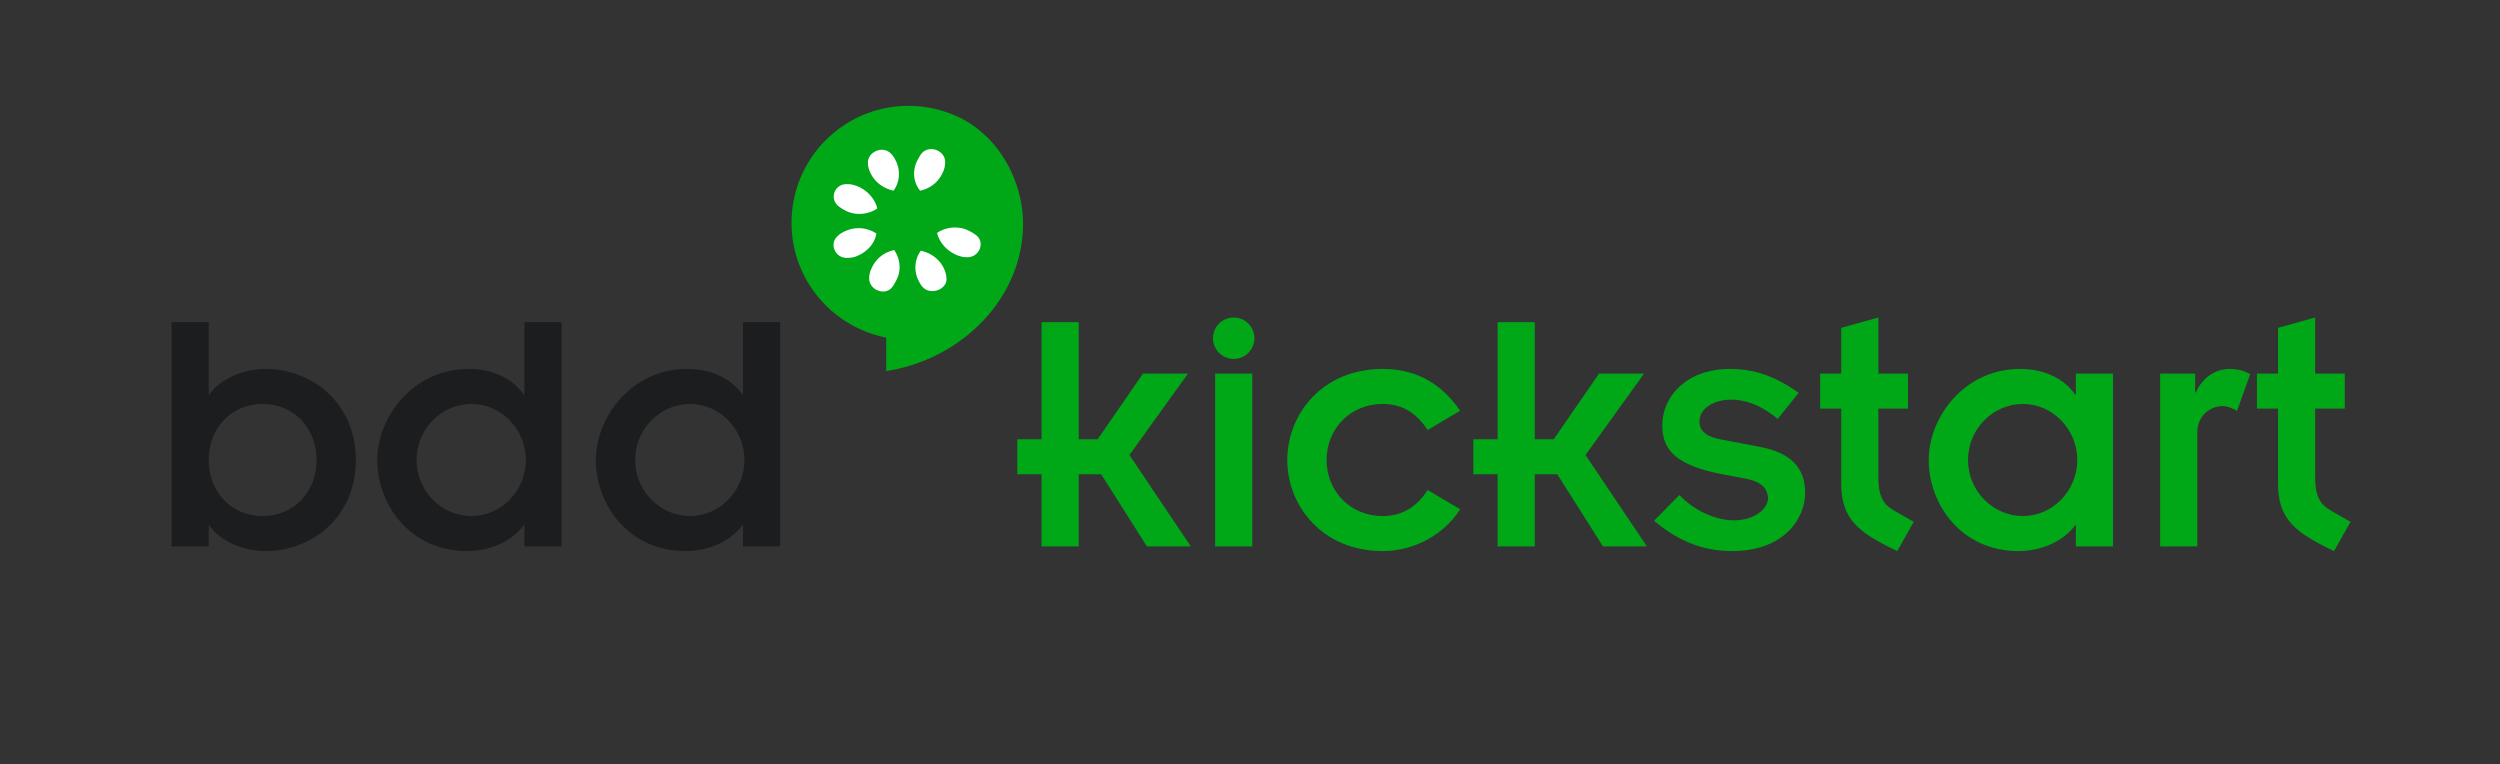 <svg width="350" height="107" viewBox="0 0 350 107" xmlns="http://www.w3.org/2000/svg">
    <rect x="0" y="0" width="350" height="107" fill="#333333" stroke="none"/>
    <g fill="none" fill-rule="evenodd">
        <path d="M0 0h161v104H0z"/>
        <path d="M127.192 14.82c-9.05 0-16.375 7.324-16.375 16.375 0 7.968 5.712 14.589 13.25 16.062v4.688c9.8-1.478 18.478-9.257 19.125-19.47.39-6.146-2.675-12.42-7.844-15.468a13.755 13.755 0 0 0-.906-.5c-.315-.155-.64-.306-.969-.437-.104-.044-.207-.084-.312-.125-.288-.107-.578-.226-.875-.313a16.246 16.246 0 0 0-5.094-.812z" fill="#00A818" fill-rule="nonzero"/>
        <path d="M130.567 20.882a1.787 1.787 0 0 0-1.562.625c-.3.4-.488.788-.688 1.188-.6 1.4-.4 2.9.5 4 1.4-.3 2.588-1.194 3.188-2.594.2-.4.312-.913.312-1.313.063-1.062-.816-1.81-1.75-1.906zm-7.281.094c-.913.087-1.781.812-1.781 1.812 0 .4.112.913.312 1.313.6 1.4 1.881 2.294 3.281 2.594.8-1.1 1.007-2.6.407-4-.2-.4-.388-.794-.688-1.094a1.757 1.757 0 0 0-1.531-.625zm-4.906 4.812c-1.577.081-2.282 2.063-.97 3.094.4.3.788.519 1.188.719 1.4.6 3.02.394 4.22-.406-.3-1.3-1.32-2.494-2.72-3.094-.5-.2-.906-.313-1.406-.313-.112-.012-.207-.005-.312 0zm15.406 6.063a4.574 4.574 0 0 0-2.594.75c.3 1.3 1.319 2.494 2.719 3.094.5.2.906.312 1.406.312 1.8.1 2.681-2.125 1.281-3.125-.4-.3-.787-.487-1.187-.687a4.32 4.32 0 0 0-1.625-.344zm-13.656.094c-.55.01-1.1.118-1.625.343-.5.2-.888.42-1.188.72-1.3 1.1-.425 3.193 1.375 3.093.5 0 1.006-.113 1.406-.313 1.4-.6 2.394-1.793 2.594-3.093a4.475 4.475 0 0 0-2.562-.75zm5.062 3.062c-1.4.3-2.587 1.194-3.187 2.594-.2.4-.313.881-.313 1.281-.1 1.7 2.219 2.613 3.219 1.313.3-.4.487-.788.687-1.188.6-1.3.394-2.8-.406-4zm3.719.094c-.8 1.1-1.006 2.6-.406 4 .2.4.387.794.687 1.094 1.1 1.2 3.413.312 3.313-1.188 0-.4-.113-.912-.313-1.312-.6-1.4-1.881-2.294-3.281-2.594z" fill="#FFF" fill-rule="nonzero"/>
        <path fill="#1b1d1e" d="M24.02 76.5h5.2v-2.95h.1c1.25 2 4.5 3.6 7.9 3.6 6.3 0 12.6-4.65 12.6-12.75s-6.3-12.75-12.6-12.75c-3.4 0-6.65 1.6-7.9 3.6h-.1V45.1h-5.2zm20.3-12.1c0 4.5-3.2 7.85-7.55 7.85s-7.55-3.35-7.55-7.85 3.2-7.85 7.55-7.85 7.55 3.35 7.55 7.85zm29.1 12.1h5.2V45.1h-5.2v10.15h-.1c-1.35-2.05-4.1-3.6-7.7-3.6-7.85 0-12.8 6.8-12.8 12.75 0 6.25 4.6 12.75 12.55 12.75 3.3 0 6.3-1.4 7.95-3.6h.1zm-15.1-12.1c0-4.35 3.5-7.85 7.7-7.85 4.1 0 7.6 3.5 7.6 7.85s-3.5 7.85-7.6 7.85c-4.2 0-7.7-3.5-7.7-7.85zm45.7 12.1h5.2V45.1h-5.2v10.15h-.1c-1.35-2.05-4.1-3.6-7.7-3.6-7.85 0-12.8 6.8-12.8 12.75 0 6.25 4.6 12.75 12.55 12.75 3.3 0 6.3-1.4 7.95-3.6h.1zm-15.1-12.1c0-4.35 3.5-7.85 7.7-7.85 4.1 0 7.6 3.5 7.6 7.85s-3.5 7.85-7.6 7.85c-4.2 0-7.7-3.5-7.7-7.85z">
        </path>
        <path fill="#00A818" d="M145.82 76.5h5.2V66.4h3.15l6.4 10.1h6.15l-8.6-12.8 8.2-11.4h-6.3l-6.35 9.2h-2.65V45.1h-5.2v16.4h-3.4v4.9h3.4zm24.3 0h5.2V52.3h-5.2zm-.3-29.15c0 1.6 1.3 2.9 2.9 2.9 1.6 0 2.9-1.3 2.9-2.9 0-1.6-1.3-2.9-2.9-2.9-1.6 0-2.9 1.3-2.9 2.9zm34.6 10.15c-2.35-3.4-5.7-5.85-10.85-5.85-8.45 0-13.35 6.35-13.35 12.75s4.9 12.75 13.35 12.75c4.6 0 8.7-2.45 10.85-5.85l-4.55-2.7c-1.4 2.2-3.45 3.65-6.3 3.65-4.55 0-7.85-3.5-7.85-7.85s3.3-7.85 7.85-7.85c2.95 0 4.9 1.5 6.3 3.65zm5.25 19h5.2V66.4h3.15l6.4 10.1h6.15l-8.6-12.8 8.2-11.4h-6.3l-6.35 9.2h-2.65V45.1h-5.2v16.4h-3.4v4.9h3.4zm21.9-3.6c3.3 2.8 6.8 4.25 10.9 4.25 7.35 0 10.25-4.6 10.25-8.15 0-3.6-2.1-5.65-6.4-6.45l-5.25-1c-2-.35-3.15-1.1-3.15-2.55 0-1.95 2.2-3.05 4.45-3.05 1.7 0 3.95.55 6.5 2.7l2.95-3.65c-3.3-2.35-6.25-3.35-9.6-3.35-6.05 0-9.5 3.8-9.5 7.9 0 3.45 1.9 5.65 8.7 6.9l2.95.55c1.9.35 3.15 1.2 3.15 2.8 0 1.35-1.8 3.05-4.8 3.05-2.7 0-5.75-1.55-7.6-3.55zm23.25-15.7h2.95v10.5c0 5.05 2.5 6.9 7.85 9.45l2.3-4.1-2.8-1.6c-1.55-.9-2.15-2.1-2.15-4.7V57.2h4.15v-4.9h-4.15v-7.85l-5.2 1.45v6.4h-2.95zm35.8 19.3h5.2V52.3h-5.2v2.95h-.1c-1.35-2.05-4.1-3.6-7.7-3.6-7.85 0-12.8 6.8-12.8 12.75 0 6.25 4.6 12.75 12.55 12.75 3.3 0 6.3-1.4 7.95-3.6h.1zm-15.1-12.1c0-4.35 3.5-7.85 7.7-7.85 4.1 0 7.6 3.5 7.6 7.85s-3.5 7.85-7.6 7.85c-4.2 0-7.7-3.5-7.7-7.85zm26.9 12.1h5.2v-16c0-2.2 1.7-3.65 3.6-3.65.5 0 1.45.3 1.95.7l1.85-5.15c-.7-.45-1.7-.75-2.85-.75-2.1 0-3.9 1.3-4.75 3.3h-.1V52.3h-4.9zm13.55-19.3h2.95v10.5c0 5.05 2.5 6.9 7.85 9.45l2.3-4.1-2.8-1.6c-1.55-.9-2.15-2.1-2.15-4.7V57.2h4.15v-4.9h-4.15v-7.85l-5.2 1.45v6.4h-2.95z">
        </path>
    </g>
</svg>
